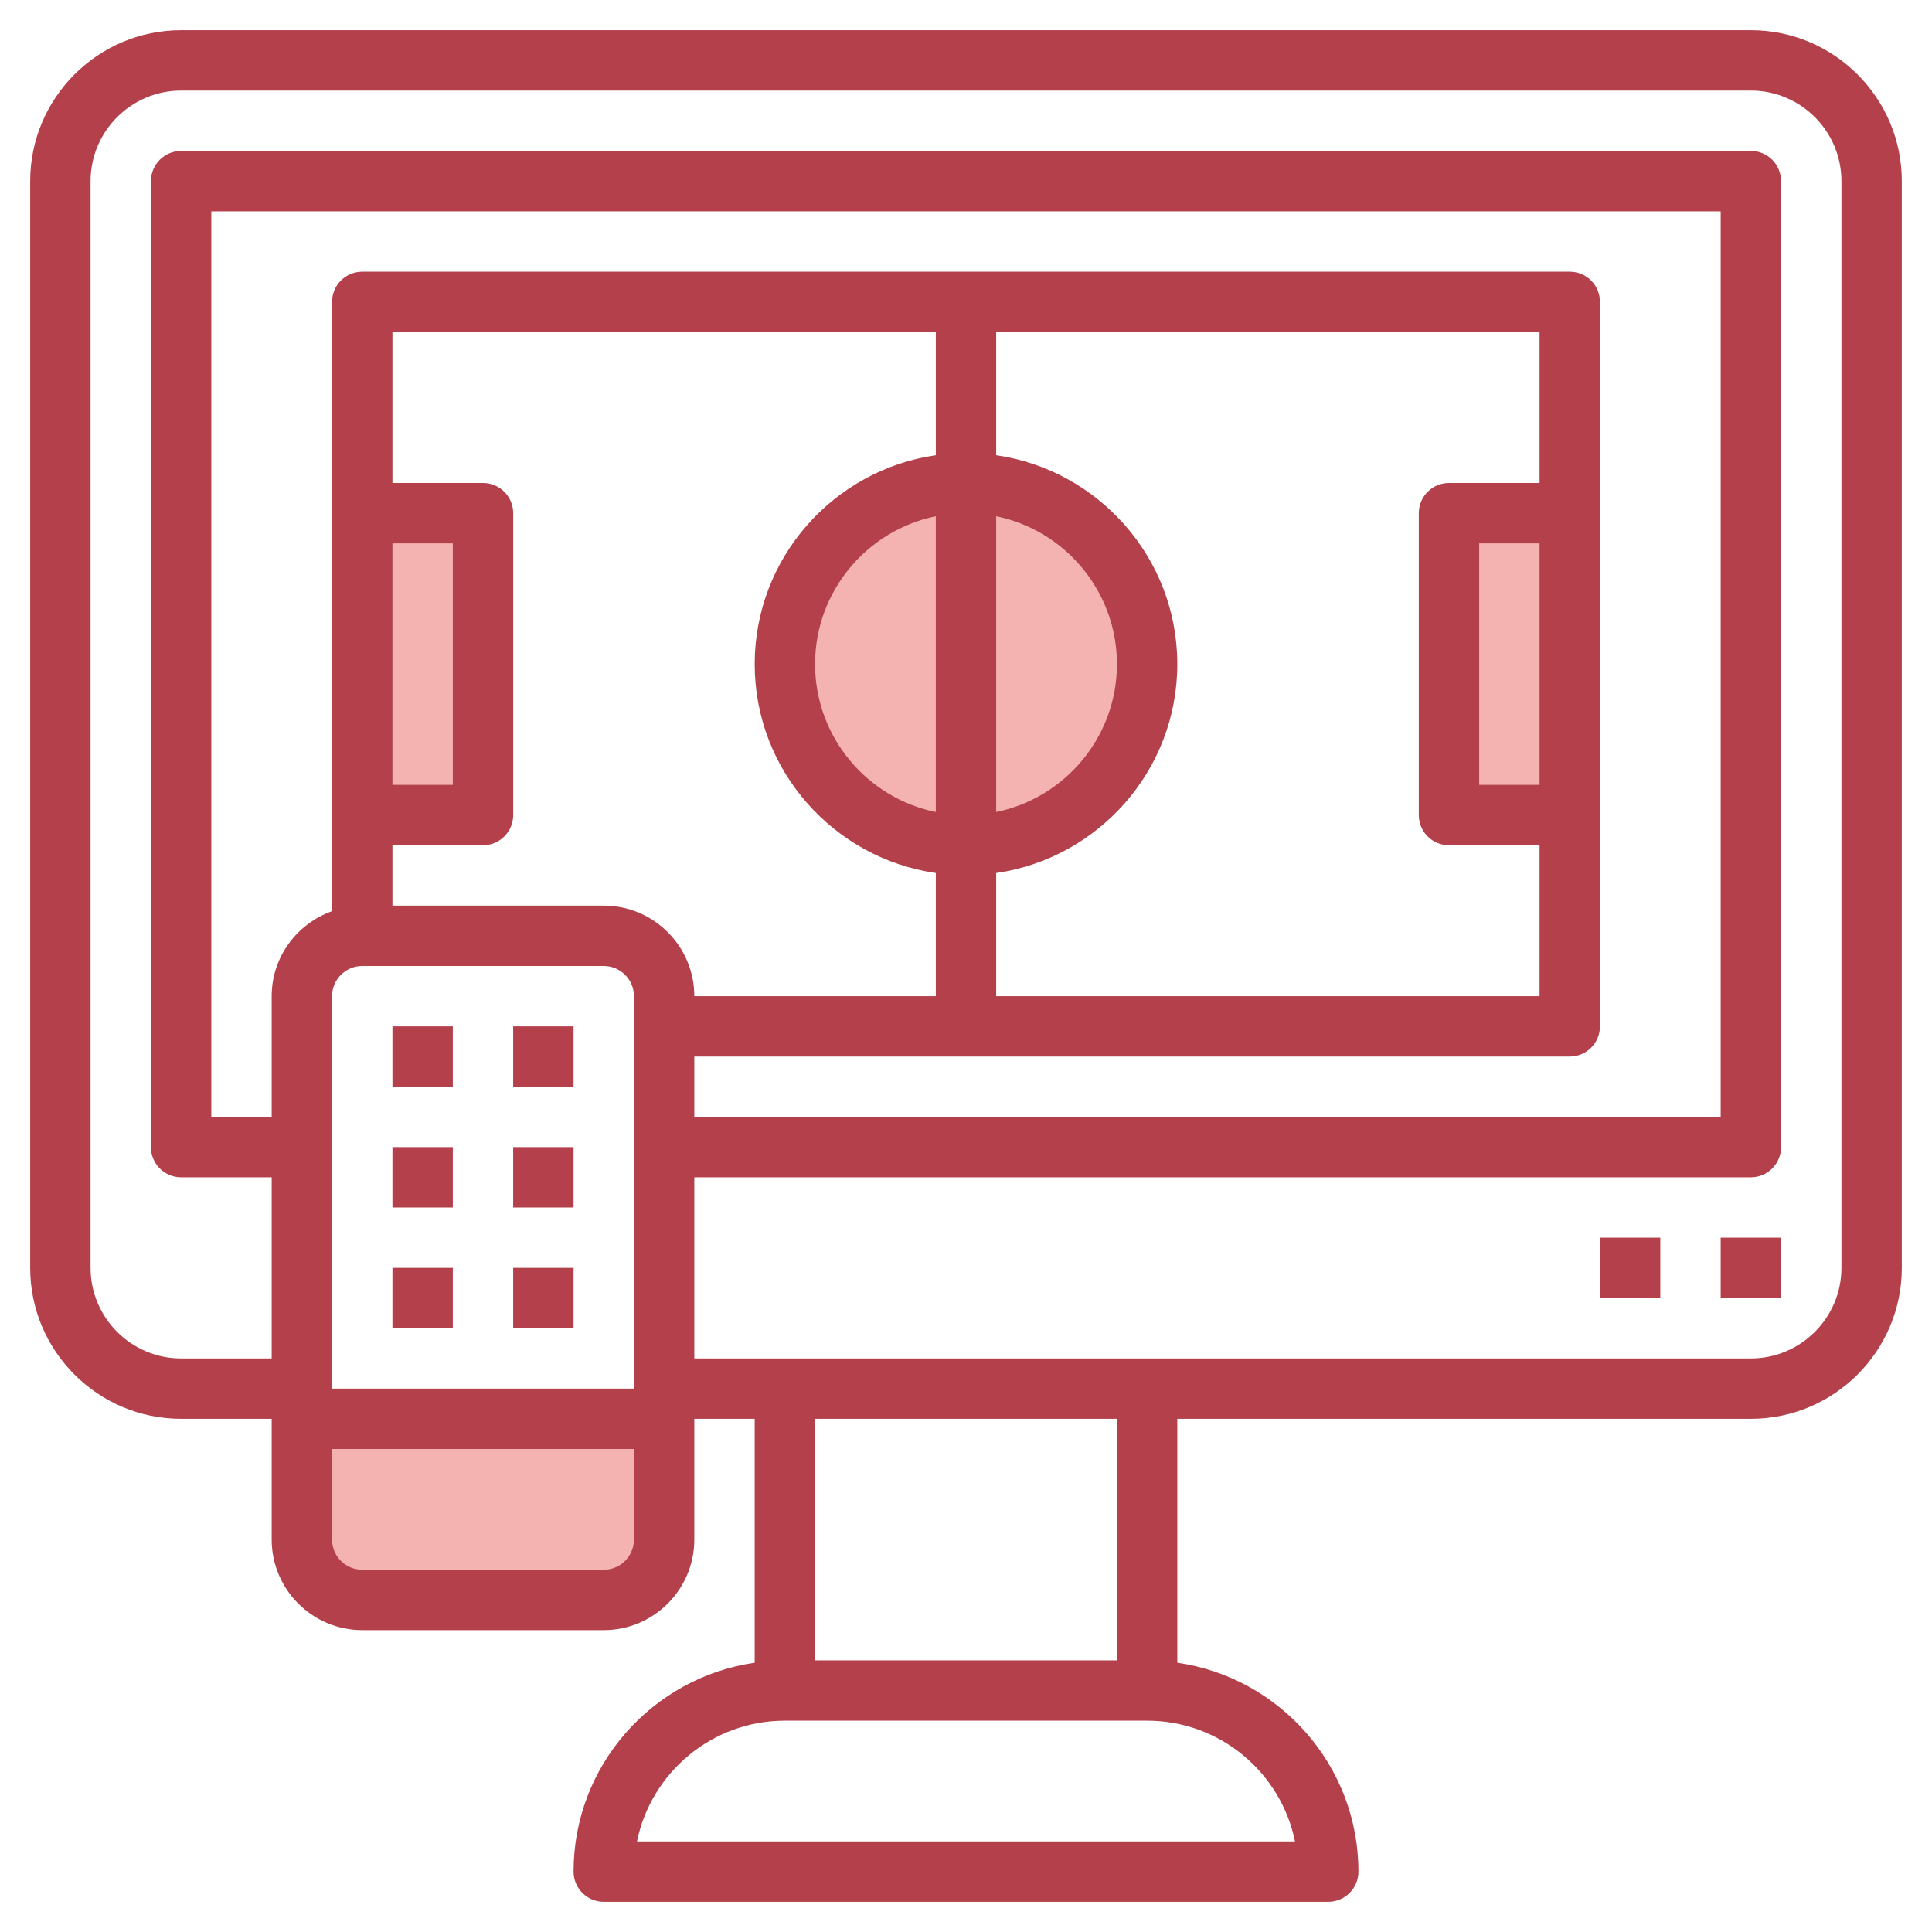 <svg id="Layer_3" enable-background="new 0 0 64 64" height="512" viewBox="0 0 64 64" width="512" xmlns="http://www.w3.org/2000/svg"><g><g fill="#f4b2b0"><path d="m48 17h4v10h-4z"/><path d="m12 17h4v10h-4z"/><circle cx="32" cy="22" r="6"/><path d="m10 47v4c0 1.105.895 2 2 2h8c1.105 0 2-.895 2-2v-4z"/></g><g fill="#b3404a"><path d="m58 1h-52c-2.757 0-5 2.243-5 5v36c0 2.757 2.243 5 5 5h3v4c0 1.654 1.346 3 3 3h8c1.654 0 3-1.346 3-3v-4h2v8.08c-3.386.488-6 3.401-6 6.92 0 .553.447 1 1 1h24c.553 0 1-.447 1-1 0-3.519-2.614-6.432-6-6.92v-8.08h19c2.757 0 5-2.243 5-5v-36c0-2.757-2.243-5-5-5zm-45 17h2v8h-2zm0 10h3c.553 0 1-.447 1-1v-10c0-.553-.447-1-1-1h-3v-5h18v4.08c-3.386.488-6 3.401-6 6.92s2.614 6.432 6 6.92v4.08h-8c0-1.654-1.346-3-3-3h-7zm38-2h-2v-8h2zm0-10h-3c-.553 0-1 .447-1 1v10c0 .553.447 1 1 1h3v5h-18v-4.08c3.386-.488 6-3.401 6-6.92s-2.614-6.432-6-6.92v-4.08h18zm-18 1.101c2.279.465 4 2.484 4 4.899s-1.721 4.434-4 4.899zm-2 9.798c-2.279-.465-4-2.484-4-4.899s1.721-4.434 4-4.899zm-19 5.101h8c.552 0 1 .448 1 1v13h-10v-13c0-.552.448-1 1-1zm11 3h29c.553 0 1-.447 1-1v-24c0-.553-.447-1-1-1h-40c-.553 0-1 .447-1 1v20.184c-1.161.414-2 1.514-2 2.816v4h-2v-30h50v30h-34zm-3 17h-8c-.552 0-1-.448-1-1v-3h10v3c0 .552-.448 1-1 1zm22.899 9h-21.798c.465-2.279 2.484-4 4.899-4h12c2.415 0 4.435 1.721 4.899 4zm-5.899-6h-10v-8h10zm24-13c0 1.654-1.346 3-3 3h-35v-6h35c.553 0 1-.447 1-1v-32c0-.553-.447-1-1-1h-52c-.553 0-1 .447-1 1v32c0 .553.447 1 1 1h3v6h-3c-1.654 0-3-1.346-3-3v-36c0-1.654 1.346-3 3-3h52c1.654 0 3 1.346 3 3z"/><path d="m57 41h2v2h-2z"/><path d="m53 41h2v2h-2z"/><path d="m13 34h2v2h-2z"/><path d="m17 34h2v2h-2z"/><path d="m13 38h2v2h-2z"/><path d="m17 38h2v2h-2z"/><path d="m13 42h2v2h-2z"/><path d="m17 42h2v2h-2z"/></g></g></svg>